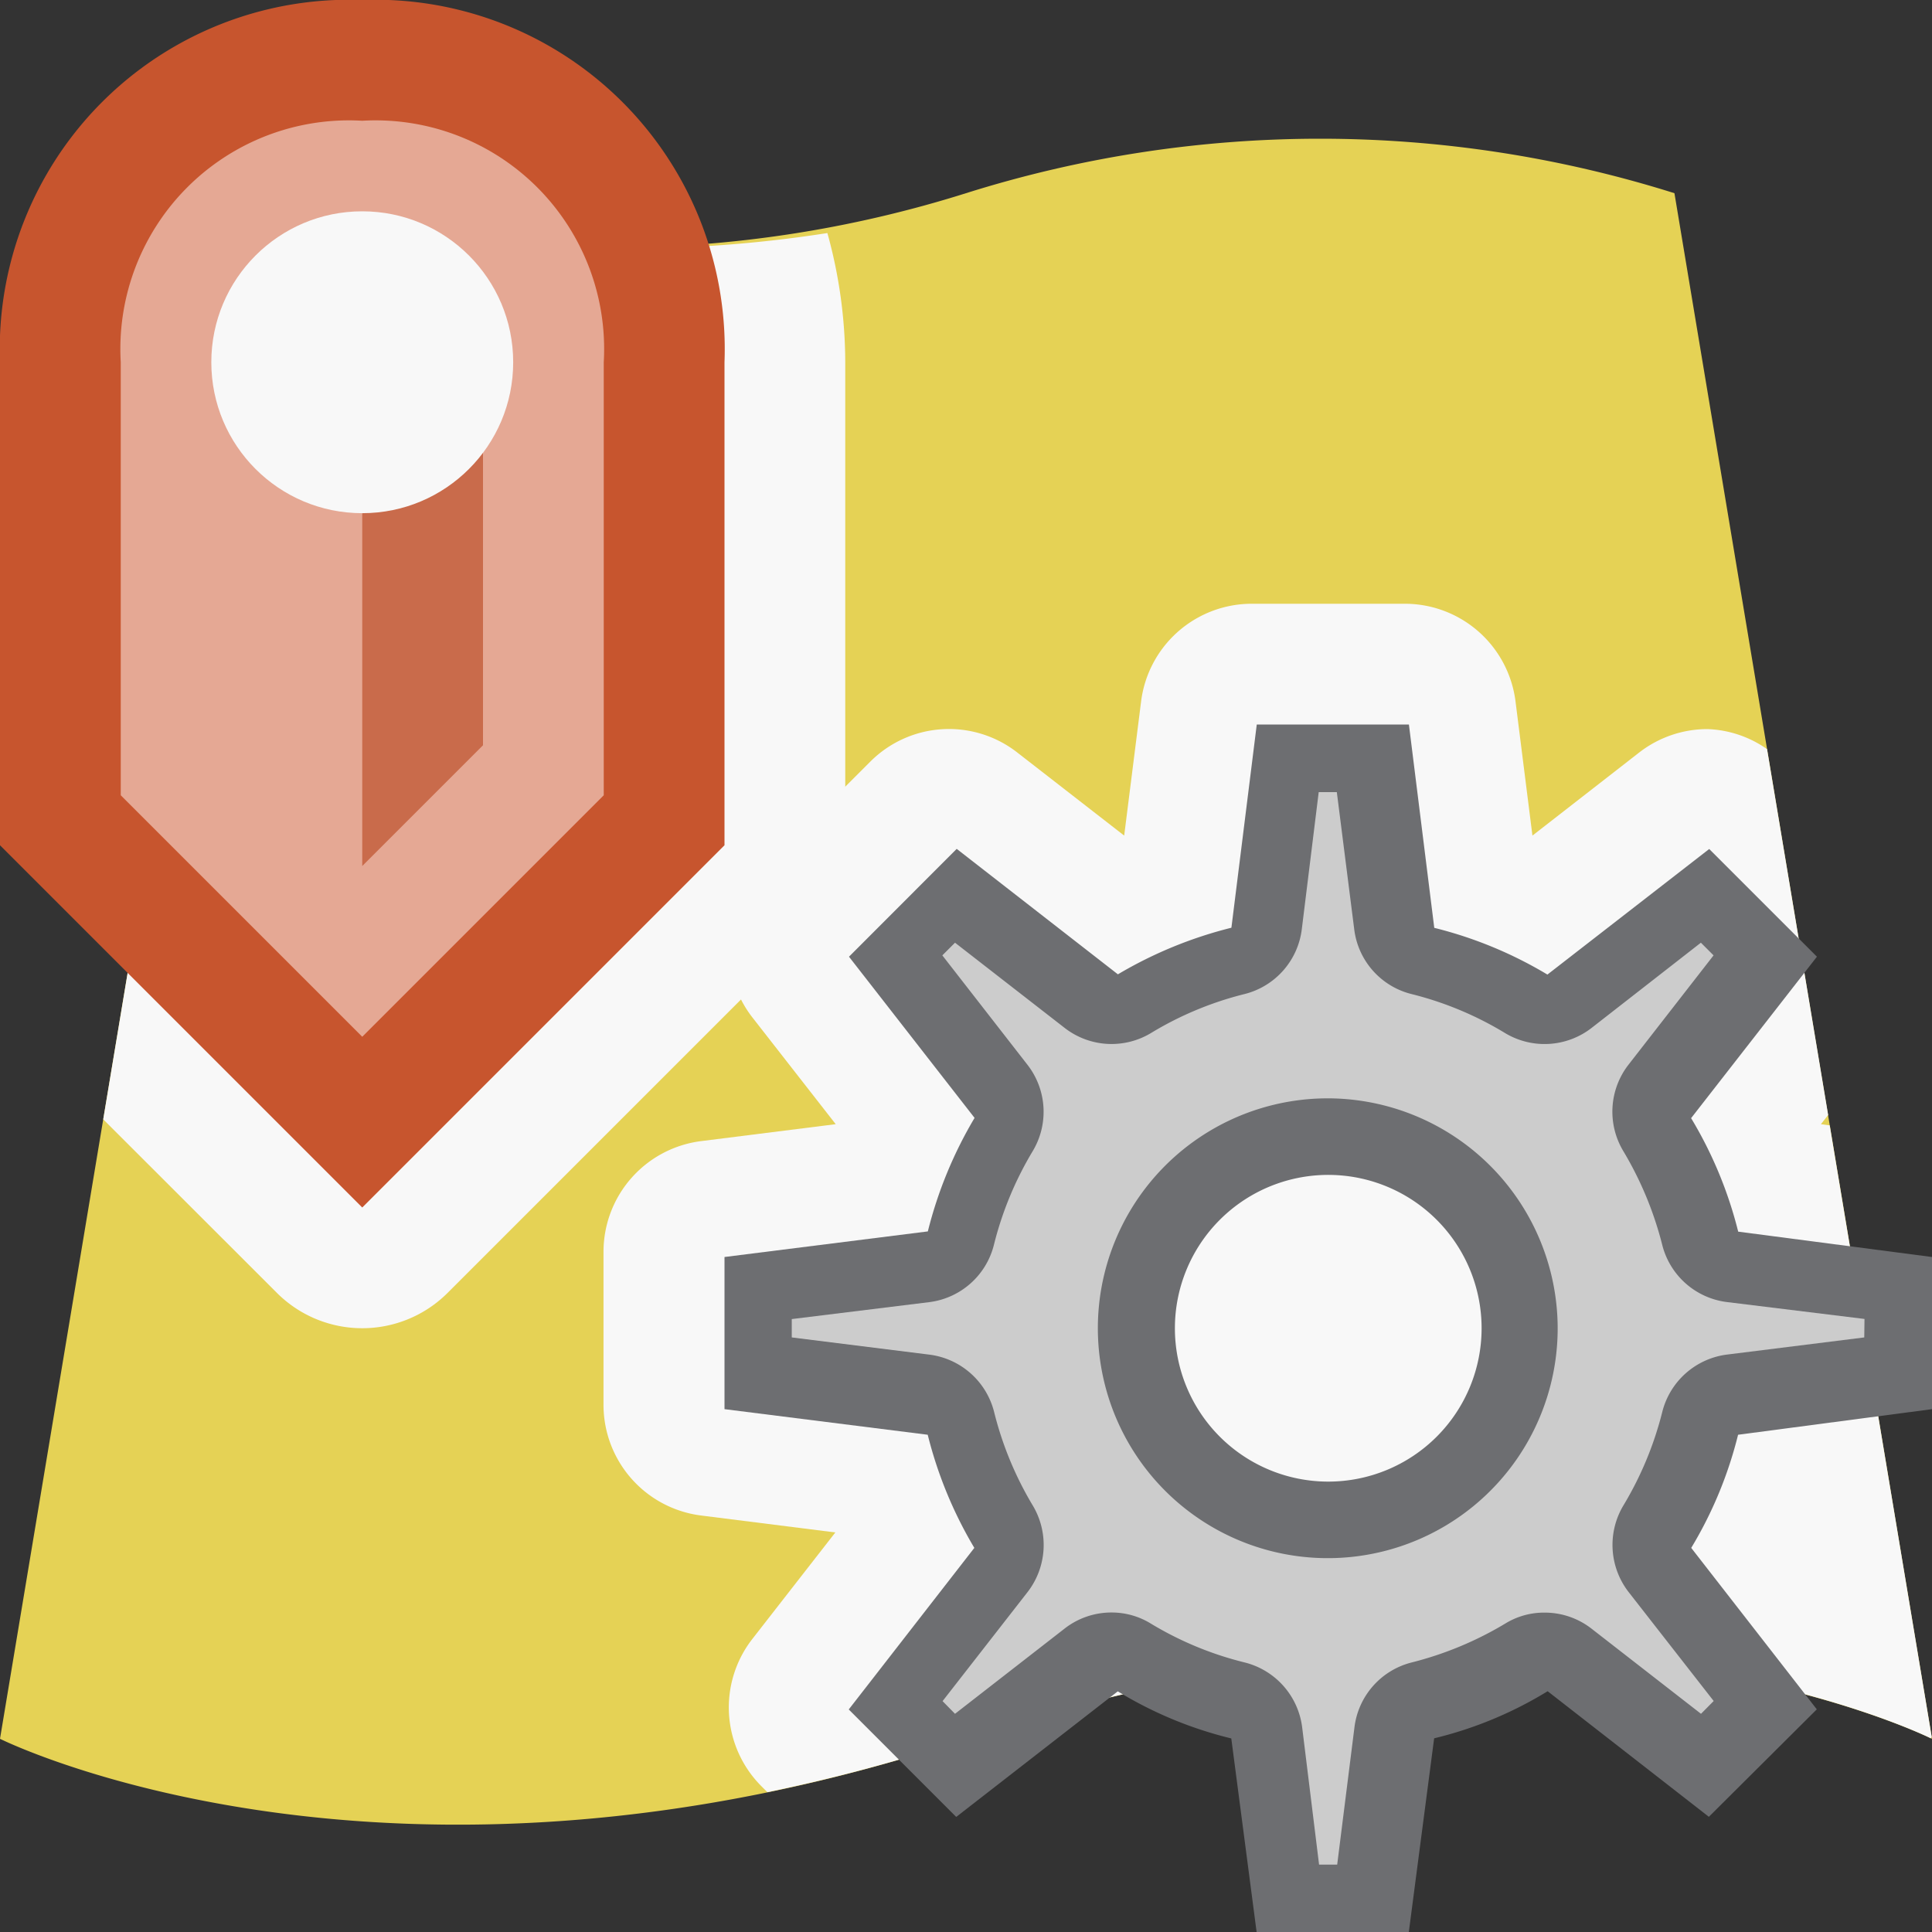 <svg id="Icons" xmlns="http://www.w3.org/2000/svg" viewBox="0 0 16 16"><rect x="0" y="0" width="16" height="16" fill="#333333" stroke="none"/><defs><style>.cls-1{fill:none}.cls-2{fill:#e5d255}.cls-3,.cls-7{fill:#f8f8f8}.cls-4{fill:#c7552e}.cls-5{fill:#e5a894}.cls-6{fill:#c96b4b}.cls-7,.cls-8,.cls-9{fill-rule:evenodd}.cls-8{fill:#6d6e71}.cls-9{fill:#ccc}</style></defs><title>WFSOGCOptions16_1</title><path class="cls-1" d="M0 0h16v16H0z"/><path class="cls-2" d="M16 14.4s-3.2-1.6-8 0-8 0-8 0L2.133 1.6A9.762 9.762 0 0 0 8 1.6a9.762 9.762 0 0 1 5.867 0z"/><path class="cls-3" d="M2.133 1.6L.855 9.27l1.438 1.437a1 1 0 0 0 1.414 0l3-3A1 1 0 0 0 7 7V3a4.022 4.022 0 0 0-.148-1.07 10.604 10.604 0 0 1-4.72-.33z"/><path class="cls-4" d="M6 3a2.893 2.893 0 0 0-3-3 2.893 2.893 0 0 0-3 3v4l3 3 3-3z"/><path class="cls-5" d="M1 6.586V3a1.893 1.893 0 0 1 2-2 1.893 1.893 0 0 1 2 2v3.586l-2 2z"/><path class="cls-6" d="M3 2v5.172l1-1V3a.902.902 0 0 0-1-1z"/><circle class="cls-3" cx="3" cy="3" r="1.25"/><path class="cls-7" d="M15.99 14.396l.008-.01-.845-5.066-.073-.01.06-.076-.506-3.03a.914.914 0 0 0-.493-.166.923.923 0 0 0-.566.194l-.884.688-.14-1.11a.924.924 0 0 0-.915-.81h-1.27a.924.924 0 0 0-.916.81l-.14 1.11-.884-.687a.92.92 0 0 0-1.22.076l-.897.897a.922.922 0 0 0-.078 1.22l.69.884-1.113.14a.924.924 0 0 0-.81.915v1.27a.924.924 0 0 0 .81.916l1.11.14-.688.883a.923.923 0 0 0 .077 1.22l.048.048A14.312 14.312 0 0 0 8 14.4c4.728-1.577 7.897-.05 7.99-.004z"/><path class="cls-8" d="M16 11.67v-1.26l-1.605-.21a3.422 3.422 0 0 0-.39-.94l1.042-1.337-.892-.892-1.34 1.04a3.422 3.422 0 0 0-.937-.387L11.668 6h-1.26l-.21 1.683a3.5 3.5 0 0 0-.94.386L7.923 7.03l-.892.893 1.04 1.335a3.486 3.486 0 0 0-.387.94L6 10.41v1.26l1.683.212a3.474 3.474 0 0 0 .386.937l-1.04 1.338.89.89 1.338-1.04a3.296 3.296 0 0 0 .94.39l.21 1.605h1.26l.21-1.606a3.262 3.262 0 0 0 .94-.39l1.335 1.04.894-.89-1.04-1.337a3.387 3.387 0 0 0 .388-.937z"/><path class="cls-9" d="M11.074 15.442h-.15l-.14-1.137a.635.635 0 0 0-.475-.537 2.79 2.79 0 0 1-.778-.322.618.618 0 0 0-.326-.092.63.63 0 0 0-.392.136l-.904.703-.103-.105.703-.902a.637.637 0 0 0 .044-.718 2.836 2.836 0 0 1-.32-.774.635.635 0 0 0-.54-.476l-1.136-.142v-.152l1.137-.14a.633.633 0 0 0 .538-.478 2.837 2.837 0 0 1 .32-.772.634.634 0 0 0-.043-.716l-.705-.906.105-.105.907.705a.633.633 0 0 0 .718.042 2.79 2.79 0 0 1 .774-.322.633.633 0 0 0 .473-.537l.14-1.135h.15l.144 1.135a.632.632 0 0 0 .473.537 2.79 2.79 0 0 1 .774.322.635.635 0 0 0 .72-.042l.904-.705.105.105-.705.906a.634.634 0 0 0-.043.714 2.897 2.897 0 0 1 .322.774.633.633 0 0 0 .536.477l1.14.14-.002.153-1.137.142a.635.635 0 0 0-.536.476 2.84 2.84 0 0 1-.322.774.637.637 0 0 0 .043.716l.705.903-.105.106-.904-.703a.63.63 0 0 0-.392-.135.613.613 0 0 0-.324.09 2.864 2.864 0 0 1-.777.323.633.633 0 0 0-.473.537l-.143 1.137z"/><path class="cls-8" d="M11 9.096A1.904 1.904 0 1 0 12.9 11 1.907 1.907 0 0 0 11 9.096z"/><path class="cls-7" d="M11 12.27A1.27 1.27 0 1 1 12.27 11 1.27 1.27 0 0 1 11 12.27z"/></svg>